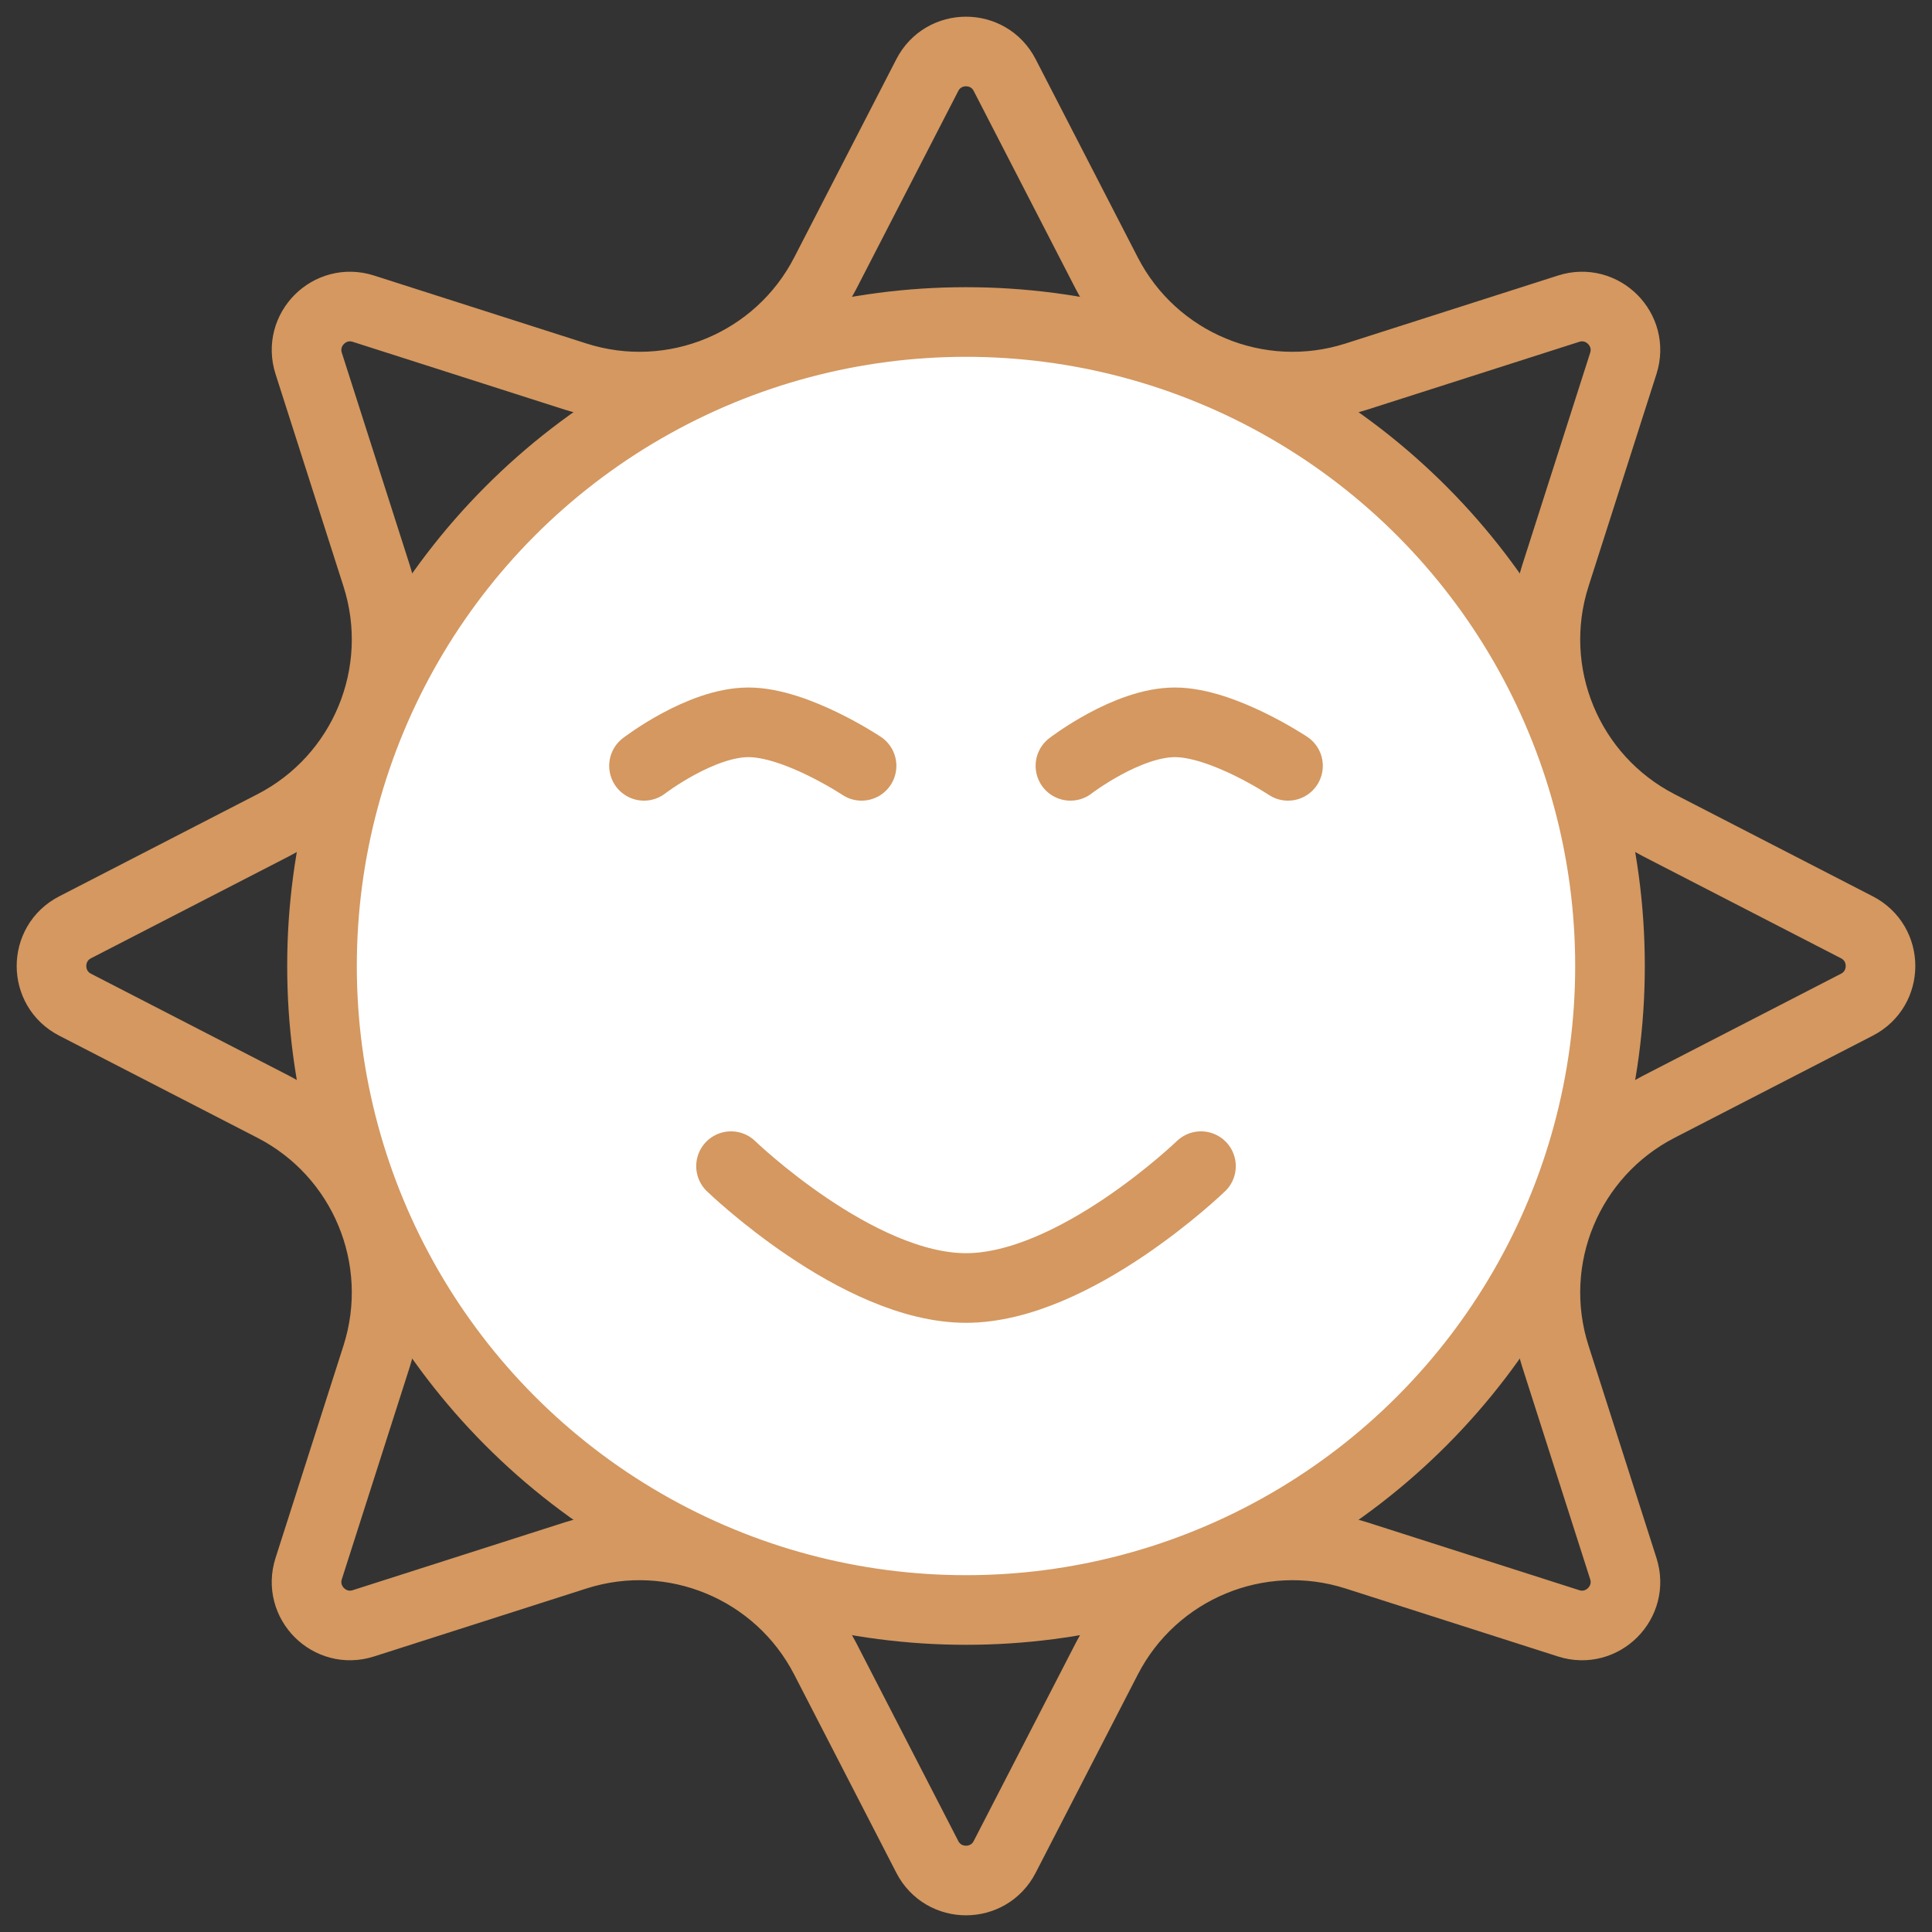 <svg width="222" height="222" viewBox="0 0 222 222" fill="none" xmlns="http://www.w3.org/2000/svg">
<rect x="0" y="0" width="222" height="222" fill="#333333" stroke="none"/>
<circle cx="111" cy="111" r="74" fill="white" stroke="#D49860" stroke-width="8" stroke-linecap="round" stroke-linejoin="round"/>
<path d="M106.555 8.627C108.417 5.014 113.583 5.014 115.445 8.627L127.184 31.413C132.553 41.835 144.667 46.852 155.833 43.28L180.245 35.469C184.117 34.23 187.77 37.883 186.531 41.755L178.72 66.167C175.148 77.334 180.165 89.447 190.587 94.816L213.373 106.555C216.986 108.417 216.986 113.583 213.373 115.445L190.587 127.184C180.165 132.553 175.148 144.667 178.72 155.833L186.531 180.245C187.77 184.117 184.117 187.77 180.245 186.531L155.833 178.72C144.667 175.148 132.553 180.165 127.184 190.587L115.445 213.373C113.583 216.986 108.417 216.986 106.555 213.373L94.816 190.587C89.447 180.165 77.334 175.148 66.167 178.72L41.755 186.531C37.883 187.77 34.23 184.117 35.469 180.245L43.28 155.833C46.852 144.667 41.835 132.553 31.413 127.184L8.627 115.445C5.014 113.583 5.014 108.417 8.627 106.555L31.413 94.816C41.835 89.447 46.852 77.334 43.28 66.167L35.469 41.755C34.23 37.883 37.883 34.23 41.755 35.469L66.167 43.28C77.334 46.852 89.447 41.835 94.816 31.413L106.555 8.627Z" stroke="#D49860" stroke-width="8" stroke-linecap="round" stroke-linejoin="round"/>
<path d="M74 88C74 88 80.5 83 86 83C91.5 83 99 88 99 88" stroke="#D49860" stroke-width="8" stroke-linecap="round" stroke-linejoin="round"/>
<path d="M123 88C123 88 129.5 83 135 83C140.5 83 148 88 148 88" stroke="#D49860" stroke-width="8" stroke-linecap="round" stroke-linejoin="round"/>
<path d="M84 134C84 134 98.5 148 111 148C123.5 148 138 134 138 134" stroke="#D49860" stroke-width="8" stroke-linecap="round" stroke-linejoin="round"/>
</svg>
